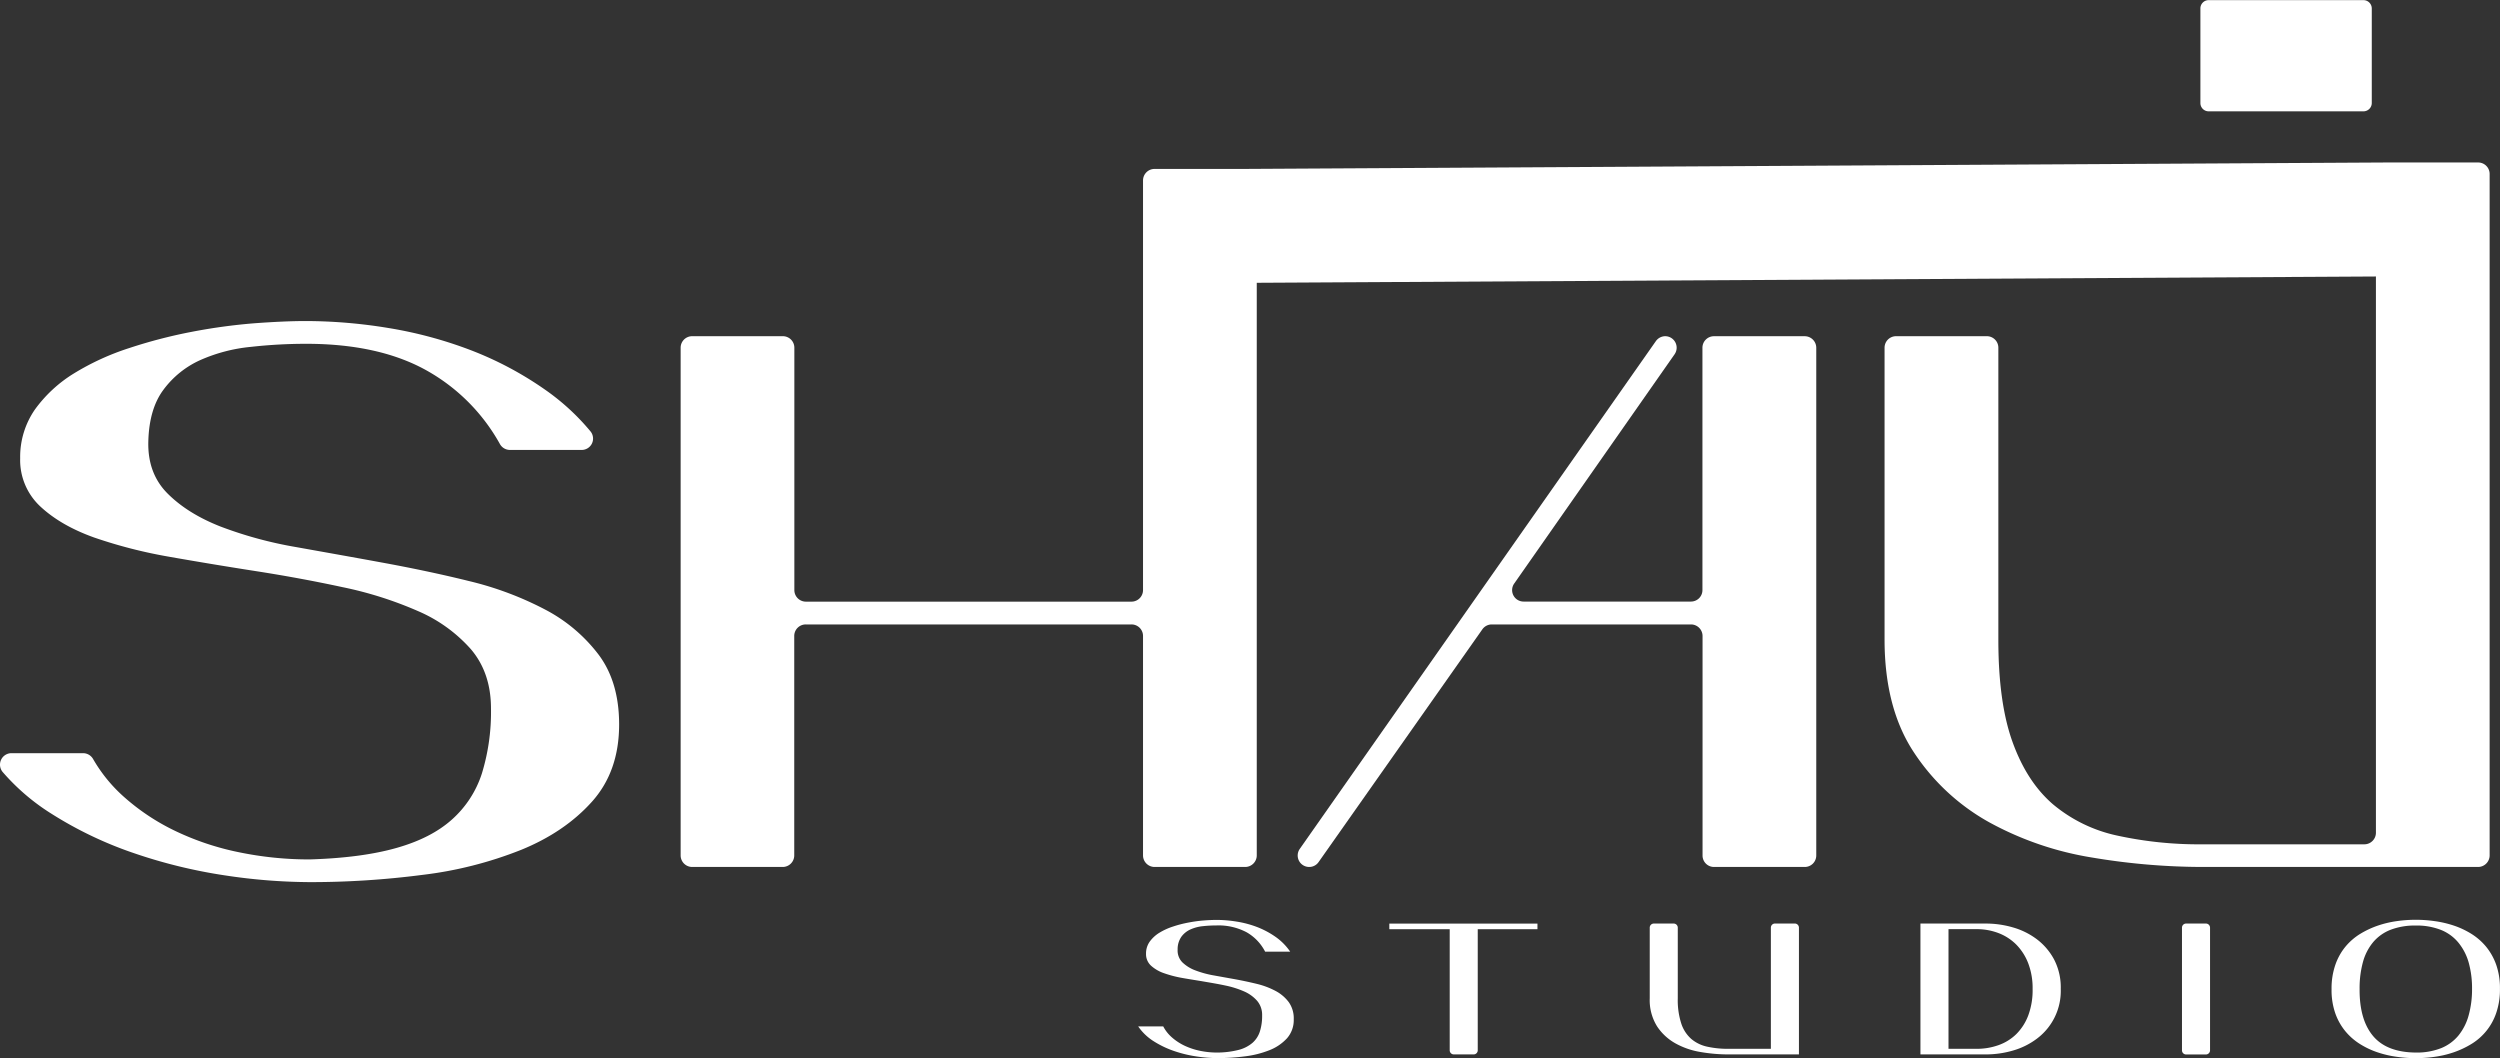 <svg xmlns="http://www.w3.org/2000/svg" viewBox="0 0 928.24 392.89"><rect x="0" y="0" width="928.24" height="392.89" fill="#333333" stroke="none"/><defs><style>.cls-1{fill:#fff;}</style></defs><g id="Layer_2" data-name="Layer 2"><g id="Layer_4" data-name="Layer 4"><path class="cls-1" d="M924.39,64.52V317.61a4.3,4.3,0,0,1-4.28,4.29H818a248.75,248.75,0,0,1-41.27-3.51,118.62,118.62,0,0,1-38-13,79.8,79.8,0,0,1-28-25.88q-11-16.49-11-42.07V129.11a4.27,4.27,0,0,1,4.28-4.28H737.7a4.27,4.27,0,0,1,4.28,4.28V237.48c0,15.39,1.69,28,5.2,37.83s8.49,17.62,15,23.25a55,55,0,0,0,23.95,11.69A142.2,142.2,0,0,0,818,313.49h59.89a4.3,4.3,0,0,0,4.28-4.28V102.66L466.63,105V317.61a4.3,4.3,0,0,1-4.28,4.29H428.68a4.3,4.3,0,0,1-4.28-4.29V236.13a4.27,4.27,0,0,0-4.28-4.28H299.18a4.27,4.27,0,0,0-4.28,4.28v81.48a4.29,4.29,0,0,1-4.28,4.29H257a4.29,4.29,0,0,1-4.28-4.29V129.11a4.27,4.27,0,0,1,4.28-4.28h33.66a4.27,4.27,0,0,1,4.28,4.28v90a4.29,4.29,0,0,0,4.28,4.28H420.12a4.29,4.29,0,0,0,4.28-4.28V67a4.29,4.29,0,0,1,4.28-4.28h33.67l423.47-2.39v0a4.36,4.36,0,0,1,.62,0h33.67A4.26,4.26,0,0,1,924.39,64.52Z"/><path class="cls-1" d="M222.29,243.11q7.58,10.13,7.59,25.87,0,17.47-10.14,28.74t-26.3,17.85a145.63,145.63,0,0,1-36.75,9.29A322.66,322.66,0,0,1,115,327.53,215.05,215.05,0,0,1,83.34,325a191.16,191.16,0,0,1-33.47-8.18A143.41,143.41,0,0,1,19,302.07,80.08,80.08,0,0,1,1,286.65a4.26,4.26,0,0,1,3.31-7H30.89a4.31,4.31,0,0,1,3.71,2.23,56.35,56.35,0,0,0,11.87,14.39,81.61,81.61,0,0,0,18.86,12.38,101.36,101.36,0,0,0,23.22,7.75,128.75,128.75,0,0,0,26.49,2.7q19.15-.58,32.09-4.24c8.63-2.43,15.5-5.94,20.67-10.57a38.8,38.8,0,0,0,11.14-17.16,77.77,77.77,0,0,0,3.36-24.07q0-13.24-7.45-22a55.42,55.42,0,0,0-19.7-14.19,140.28,140.28,0,0,0-28-8.87c-10.53-2.27-21.21-4.24-32.12-5.94s-21.56-3.47-32.09-5.32a179.26,179.26,0,0,1-28-7.17c-8.17-2.93-14.77-6.71-19.86-11.42a23.49,23.49,0,0,1-7.59-18A30.88,30.88,0,0,1,13,152a50.45,50.45,0,0,1,14.5-13.38A94.43,94.43,0,0,1,48,129.23a185.79,185.79,0,0,1,23.37-6.06,212.85,212.85,0,0,1,22.79-3.12c7.32-.54,13.8-.85,19.43-.85A190.93,190.93,0,0,1,144,121.75a156,156,0,0,1,30.54,8.17,127.85,127.85,0,0,1,27.85,14.77,85,85,0,0,1,16.85,15.47,4.22,4.22,0,0,1-3.32,6.9H189.32a4.27,4.27,0,0,1-3.71-2.2,70.37,70.37,0,0,0-26.53-26.92q-17.88-10.29-45.47-10.29a186.51,186.51,0,0,0-20.55,1.15,60.63,60.63,0,0,0-18.7,4.9,34.74,34.74,0,0,0-13.66,11c-3.58,4.78-5.43,11.22-5.63,19.28-.19,7.91,2.2,14.31,7.18,19.29s11.53,9.06,19.7,12.26a150.09,150.09,0,0,0,28,7.6c10.53,1.89,21.21,3.78,32.09,5.78s21.63,4.24,32.24,6.87a121.56,121.56,0,0,1,28.15,10.56A59.38,59.38,0,0,1,222.29,243.11Z"/><path class="cls-1" d="M674.37,129.11V317.65a4.26,4.26,0,0,1-4.28,4.25H636.43a4.24,4.24,0,0,1-4.28-4.25V236.13a4.3,4.3,0,0,0-4.28-4.28h-74a4.28,4.28,0,0,0-3.47,1.81l-60.81,86.42a4.21,4.21,0,0,1-3.48,1.82,4.26,4.26,0,0,1-3.5-6.72L614.83,126.64a4.31,4.31,0,0,1,3.47-1.81h0a4.27,4.27,0,0,1,3.47,6.71l-59.54,85.11a4.25,4.25,0,0,0,3.47,6.71h62.13a4.26,4.26,0,0,0,4.28-4.24v-90a4.27,4.27,0,0,1,4.28-4.28h33.66A4.29,4.29,0,0,1,674.37,129.11Z"/><path class="cls-1" d="M817,38.29V3.05a3.07,3.07,0,0,1,3-3h57.54a3.09,3.09,0,0,1,3.09,3.05V38.29a3.09,3.09,0,0,1-3.09,3.05H820A3.07,3.07,0,0,1,817,38.29Z"/><path class="cls-1" d="M451.71,343.61a48.41,48.41,0,0,0-5.07.27A14.94,14.94,0,0,0,442,345.1a8.48,8.48,0,0,0-3.36,2.71,8.09,8.09,0,0,0-1.39,4.75,6.21,6.21,0,0,0,1.77,4.76,14,14,0,0,0,4.86,3,36.88,36.88,0,0,0,6.91,1.87l7.91,1.42q4,.74,7.95,1.7a29.65,29.65,0,0,1,6.94,2.61,14.68,14.68,0,0,1,4.89,4.13,10.33,10.33,0,0,1,1.88,6.38,10.21,10.21,0,0,1-2.5,7.08,17.52,17.52,0,0,1-6.49,4.41,36.4,36.4,0,0,1-9.06,2.29,79.55,79.55,0,0,1-10.27.66,54.26,54.26,0,0,1-7.82-.62,46.42,46.42,0,0,1-8.25-2,35.31,35.31,0,0,1-7.61-3.64,19.62,19.62,0,0,1-5.76-5.52h9.3a14,14,0,0,0,3.23,4.09,20.14,20.14,0,0,0,4.65,3.06,25.54,25.54,0,0,0,5.73,1.91,31.44,31.44,0,0,0,6.53.66,33.16,33.16,0,0,0,7.91-1,12.84,12.84,0,0,0,5.1-2.61,9.49,9.49,0,0,0,2.74-4.23,18.93,18.93,0,0,0,.83-5.94,8,8,0,0,0-1.84-5.41,13.65,13.65,0,0,0-4.85-3.51,34.66,34.66,0,0,0-6.91-2.18c-2.59-.56-5.23-1-7.91-1.46s-5.33-.86-7.92-1.32a42.67,42.67,0,0,1-6.9-1.77,13.85,13.85,0,0,1-4.9-2.81,5.77,5.77,0,0,1-1.87-4.44,7.54,7.54,0,0,1,1.35-4.48,12.36,12.36,0,0,1,3.57-3.3,23.43,23.43,0,0,1,5.07-2.32,43.27,43.27,0,0,1,5.77-1.49,51,51,0,0,1,5.62-.77c1.8-.14,3.4-.21,4.79-.21a46.83,46.83,0,0,1,7.49.63,37.44,37.44,0,0,1,7.54,2,31.93,31.93,0,0,1,6.87,3.65,21.47,21.47,0,0,1,5.45,5.51h-9.3a17.49,17.49,0,0,0-6.84-7.18A22.28,22.28,0,0,0,451.71,343.61Z"/><path class="cls-1" d="M547.16,391.5h-7.37a1.52,1.52,0,0,1-1.52-1.52V345H515.85v-2.08h55V345H548.68v45A1.52,1.52,0,0,1,547.16,391.5Z"/><path class="cls-1" d="M641.69,391.5a61.07,61.07,0,0,1-10.16-.87,28.83,28.83,0,0,1-9.37-3.19,19.56,19.56,0,0,1-6.91-6.38,18.4,18.4,0,0,1-2.71-10.38V344.43a1.52,1.52,0,0,1,1.52-1.52h7.37a1.52,1.52,0,0,1,1.52,1.52v26.25a28.41,28.41,0,0,0,1.29,9.33,13,13,0,0,0,3.71,5.73,13.55,13.55,0,0,0,5.9,2.88,35.28,35.28,0,0,0,7.84.8h15.83v-45a1.52,1.52,0,0,1,1.53-1.52h7.36a1.53,1.53,0,0,1,1.53,1.52V391.5Z"/><path class="cls-1" d="M713.05,342.91h24.3a35.94,35.94,0,0,1,10,1.42,27.08,27.08,0,0,1,8.92,4.41,22.94,22.94,0,0,1,6.42,7.54,22.48,22.48,0,0,1,2.46,10.86,22.14,22.14,0,0,1-8.88,18.53,27.08,27.08,0,0,1-8.92,4.41,35.94,35.94,0,0,1-10,1.42h-24.3Zm20.83,46.51a23.83,23.83,0,0,0,8.15-1.36,18,18,0,0,0,6.6-4.09,19.42,19.42,0,0,0,4.44-6.91,26.89,26.89,0,0,0,1.63-9.85,25.82,25.82,0,0,0-1.63-9.55,20.29,20.29,0,0,0-4.44-6.94,18.79,18.79,0,0,0-6.6-4.27,22.51,22.51,0,0,0-8.15-1.46H723.47v44.43Z"/><path class="cls-1" d="M811.69,342.91h7.36a1.53,1.53,0,0,1,1.53,1.52V390a1.53,1.53,0,0,1-1.53,1.52h-7.36a1.53,1.53,0,0,1-1.53-1.52V344.43A1.53,1.53,0,0,1,811.69,342.91Z"/><path class="cls-1" d="M865.7,367.28a26.73,26.73,0,0,1,1.39-9,21.71,21.71,0,0,1,3.75-6.77,22.26,22.26,0,0,1,5.49-4.76,33.36,33.36,0,0,1,6.6-3.09A37.82,37.82,0,0,1,890,342a49.53,49.53,0,0,1,13.9,0,39.38,39.38,0,0,1,7.09,1.63,31,31,0,0,1,6.6,3.09,22.59,22.59,0,0,1,5.49,4.79,22.34,22.34,0,0,1,3.75,6.7,26.15,26.15,0,0,1,1.39,8.92,26.77,26.77,0,0,1-1.39,9,21.53,21.53,0,0,1-9.24,11.52,33.63,33.63,0,0,1-6.6,3.09,37.05,37.05,0,0,1-7.09,1.66,49.53,49.53,0,0,1-13.9,0,38.54,38.54,0,0,1-7.09-1.63,30.29,30.29,0,0,1-6.6-3.09,22.59,22.59,0,0,1-5.49-4.79,21.8,21.8,0,0,1-3.75-6.7A26.09,26.09,0,0,1,865.7,367.28Zm10.41-.07q-.08,11.39,5,17.45T897,390.81a24.63,24.63,0,0,0,9.36-1.63,16.16,16.16,0,0,0,6.47-4.72,20.39,20.39,0,0,0,3.78-7.5,36.08,36.08,0,0,0,1.25-9.82,35.43,35.43,0,0,0-1.25-9.76A20.42,20.42,0,0,0,912.8,350a16.16,16.16,0,0,0-6.47-4.72,24.44,24.44,0,0,0-9.36-1.63,25.15,25.15,0,0,0-9.32,1.56,16.15,16.15,0,0,0-6.48,4.58,19.49,19.49,0,0,0-3.81,7.39A36.5,36.5,0,0,0,876.11,367.21Z"/></g></g></svg>